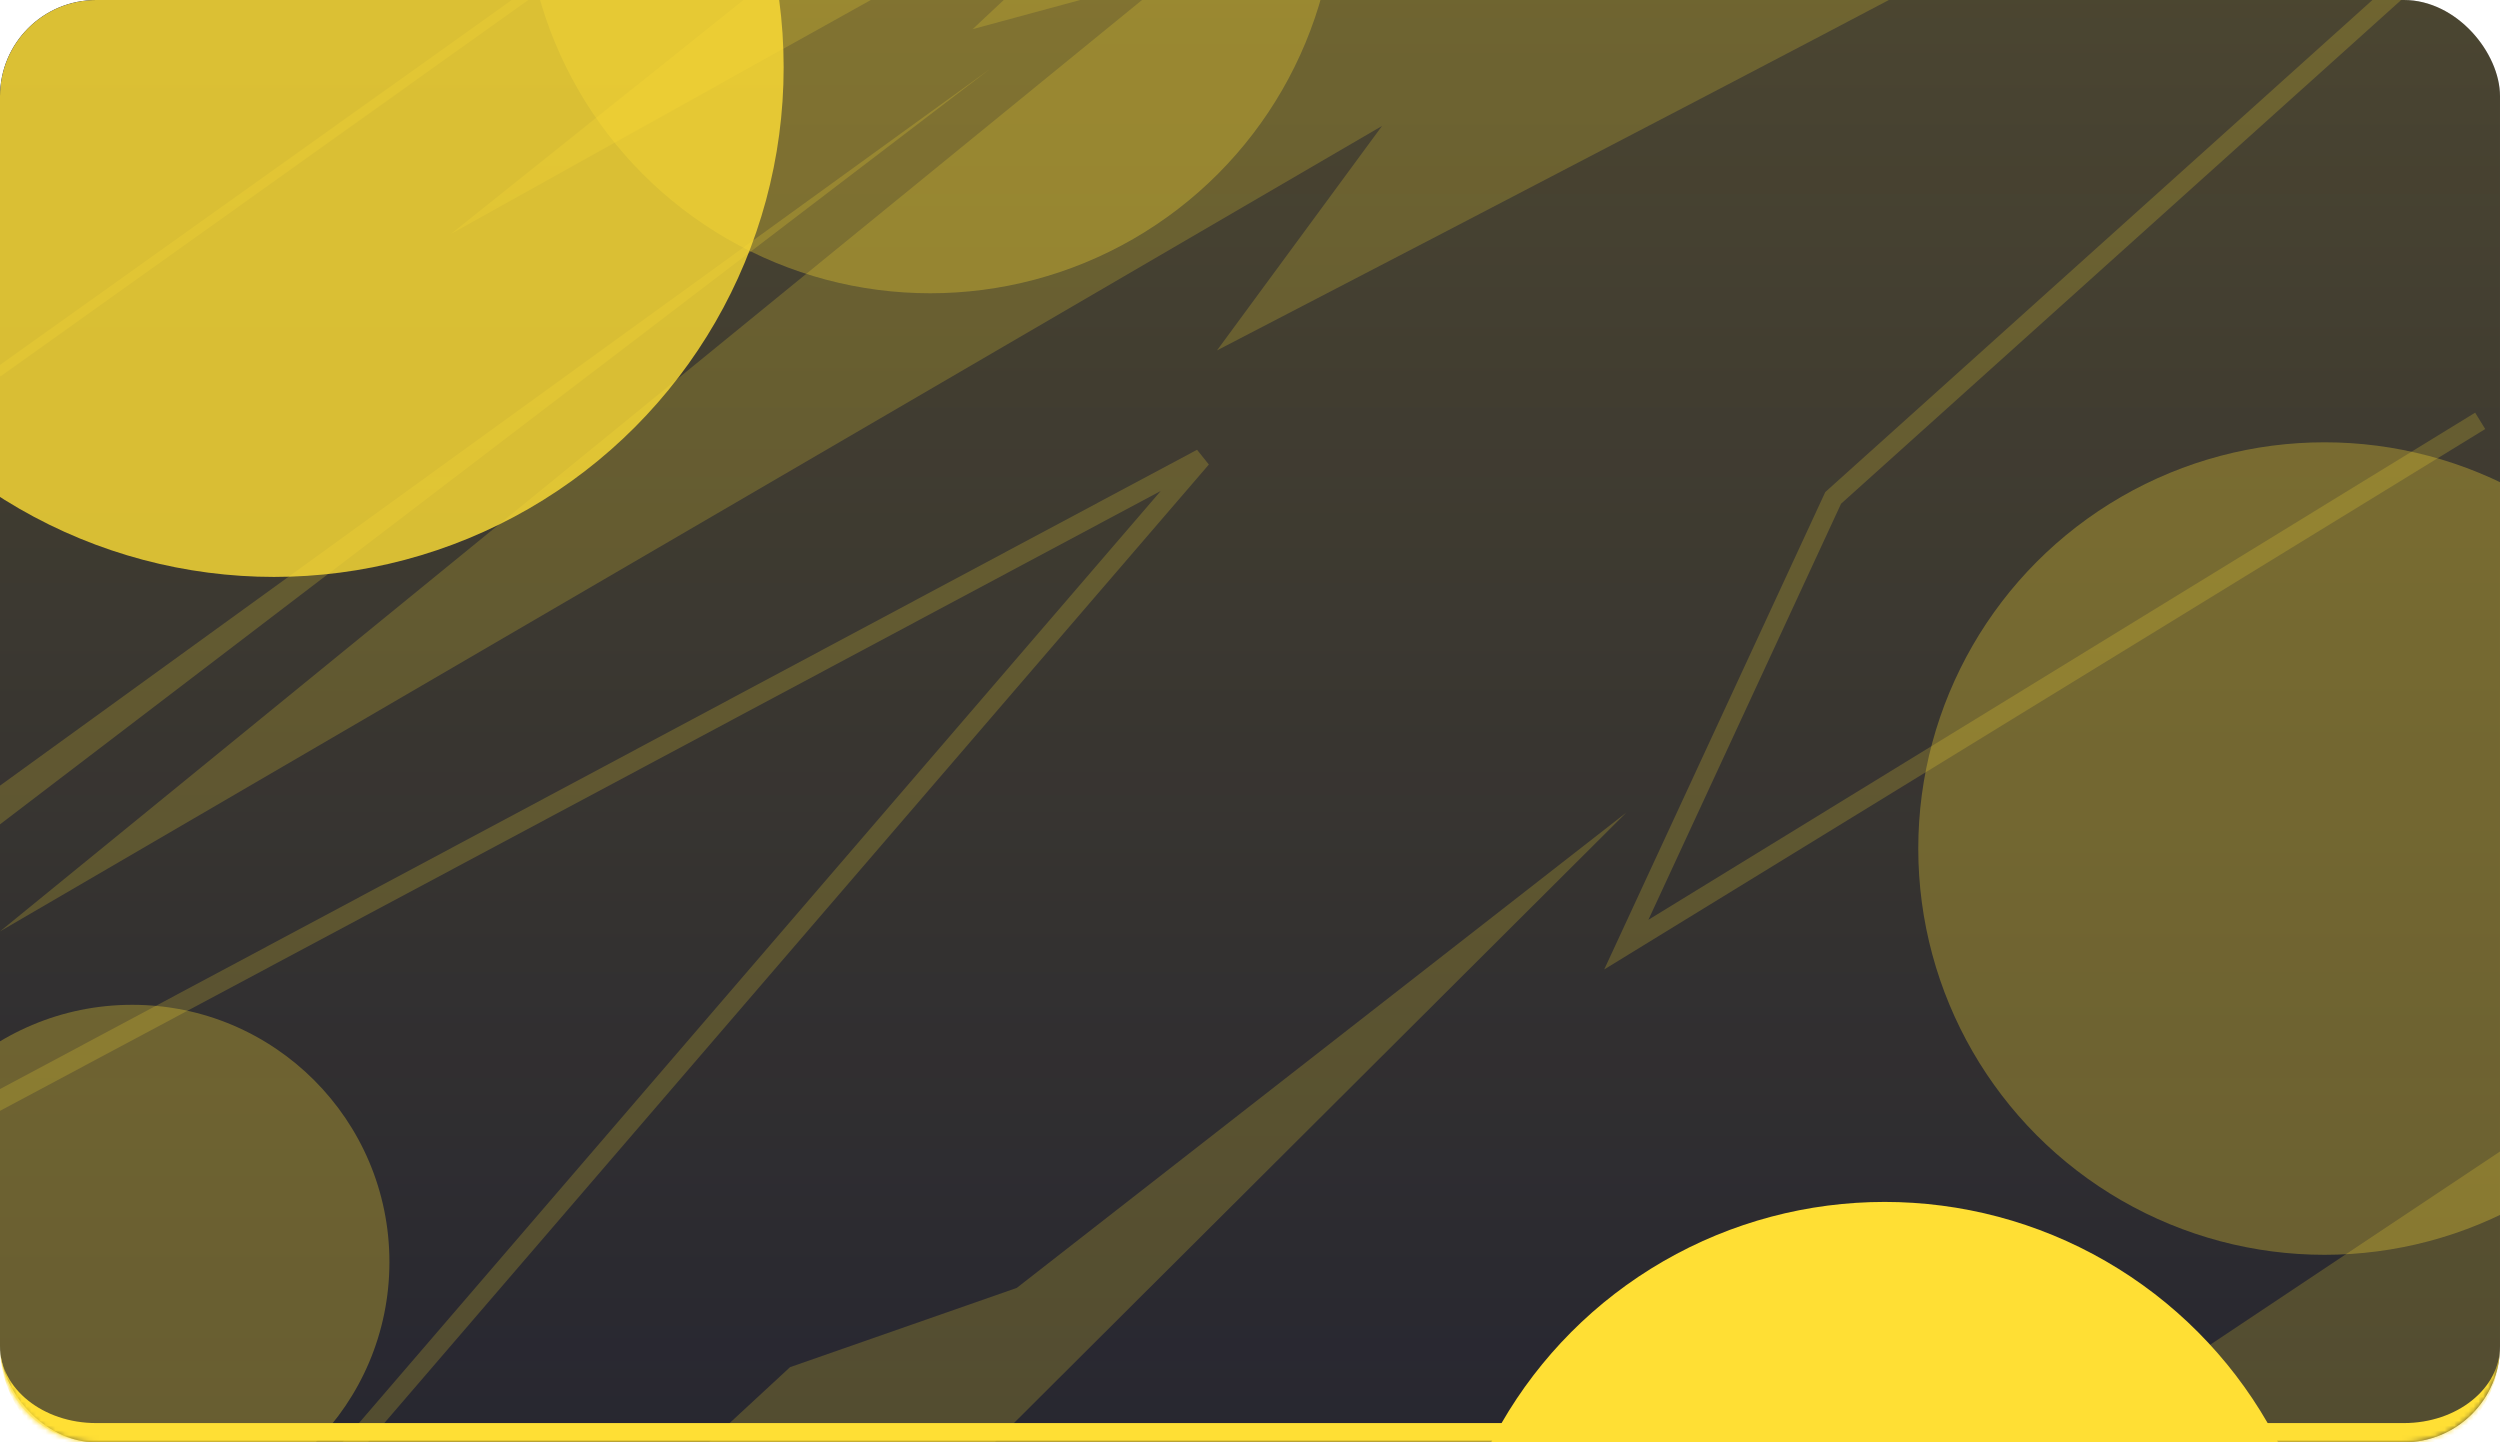 <svg width="520" height="300" viewBox="0 0 520 300" fill="none" xmlns="http://www.w3.org/2000/svg">
<g clip-path="url(#clip0_15_1440)">
<mask id="path-1-inside-1_15_1440" fill="white">
<path d="M0 20C0 8.954 8.954 0 20 0H500C511.046 0 520 8.954 520 20V280C520 291.046 511.046 300 500 300H20C8.954 300 0 291.046 0 280V20Z"/>
</mask>
<rect width="520" height="300" rx="20" fill="#1E1F30"/>
<rect width="520" height="300" rx="20" fill="url(#paint0_linear_15_1440)" fill-opacity="0.2"/>
<g opacity="0.2">
<path d="M-0.464 77.466L114.432 -4.471" stroke="#FFDF34" stroke-width="2"/>
<path d="M169.362 -11.796L93.833 48.627L198.201 -9.507L169.362 -11.796Z" fill="#FFDF34"/>
<path d="M-4.584 166.728L205.982 14.296L-4.584 174.967V166.728Z" fill="#FFDF34"/>
<path d="M224.75 -15L202.32 6.057L268.237 -11.796L224.75 -15Z" fill="#FFDF34"/>
<path d="M253.13 -12.711L-0.007 193.735L287.462 26.198L253.13 72.888C306.077 45.423 412.886 -10.148 416.548 -12.711C420.21 -15.275 309.129 -13.779 253.13 -12.711Z" fill="#FFDF34"/>
<path d="M515.88 87.537L338.272 196.482L381.301 103.558L508.556 -10.88" stroke="#FFDF34" stroke-width="4"/>
<path d="M-5.5 231.729L249.926 95.318L66.825 308.173" stroke="#FFDF34" stroke-width="4"/>
<path d="M164.326 284.37L133.656 312.751L190.875 315.955L338.272 169.017L211.474 267.891L164.326 284.37Z" fill="#FFDF34"/>
<path d="M520 239.51L419.752 306.342H520V239.51Z" fill="#FFDF34"/>
</g>
<g opacity="0.3" filter="url(#filter0_f_15_1440)">
<circle cx="27.5" cy="262.5" r="53.5" fill="#FFDF34"/>
</g>
<g opacity="0.8" filter="url(#filter1_f_15_1440)">
<circle cx="57" cy="14" r="106" fill="#FFDF34"/>
</g>
<g opacity="0.3" filter="url(#filter2_f_15_1440)">
<circle cx="193.5" cy="-23.5" r="84.5" fill="#FFDF34"/>
</g>
<g opacity="0.3" filter="url(#filter3_f_15_1440)">
<circle cx="483.5" cy="176.5" r="84.5" fill="#FFDF34"/>
</g>
<g filter="url(#filter4_f_15_1440)">
<circle cx="392" cy="342" r="92" fill="#FFDF34"/>
</g>
</g>
<path d="M0 0H520H0ZM520 280C520 293.255 509.255 304 496 304H24C10.745 304 0 293.255 0 280C0 288.837 8.954 296 20 296H500C511.046 296 520 288.837 520 280ZM0 300V0V300ZM520 0V300V0Z" fill="#FFDF34" mask="url(#path-1-inside-1_15_1440)"/>
<defs>
<filter id="filter0_f_15_1440" x="-104.125" y="130.875" width="263.25" height="263.25" filterUnits="userSpaceOnUse" color-interpolation-filters="sRGB">
<feFlood flood-opacity="0" result="BackgroundImageFix"/>
<feBlend mode="normal" in="SourceGraphic" in2="BackgroundImageFix" result="shape"/>
<feGaussianBlur stdDeviation="39.062" result="effect1_foregroundBlur_15_1440"/>
</filter>
<filter id="filter1_f_15_1440" x="-127.125" y="-170.125" width="368.25" height="368.25" filterUnits="userSpaceOnUse" color-interpolation-filters="sRGB">
<feFlood flood-opacity="0" result="BackgroundImageFix"/>
<feBlend mode="normal" in="SourceGraphic" in2="BackgroundImageFix" result="shape"/>
<feGaussianBlur stdDeviation="39.062" result="effect1_foregroundBlur_15_1440"/>
</filter>
<filter id="filter2_f_15_1440" x="30.875" y="-186.125" width="325.25" height="325.25" filterUnits="userSpaceOnUse" color-interpolation-filters="sRGB">
<feFlood flood-opacity="0" result="BackgroundImageFix"/>
<feBlend mode="normal" in="SourceGraphic" in2="BackgroundImageFix" result="shape"/>
<feGaussianBlur stdDeviation="39.062" result="effect1_foregroundBlur_15_1440"/>
</filter>
<filter id="filter3_f_15_1440" x="320.875" y="13.875" width="325.25" height="325.25" filterUnits="userSpaceOnUse" color-interpolation-filters="sRGB">
<feFlood flood-opacity="0" result="BackgroundImageFix"/>
<feBlend mode="normal" in="SourceGraphic" in2="BackgroundImageFix" result="shape"/>
<feGaussianBlur stdDeviation="39.062" result="effect1_foregroundBlur_15_1440"/>
</filter>
<filter id="filter4_f_15_1440" x="221.875" y="171.875" width="340.25" height="340.25" filterUnits="userSpaceOnUse" color-interpolation-filters="sRGB">
<feFlood flood-opacity="0" result="BackgroundImageFix"/>
<feBlend mode="normal" in="SourceGraphic" in2="BackgroundImageFix" result="shape"/>
<feGaussianBlur stdDeviation="39.062" result="effect1_foregroundBlur_15_1440"/>
</filter>
<linearGradient id="paint0_linear_15_1440" x1="260" y1="0" x2="260" y2="300" gradientUnits="userSpaceOnUse">
<stop stop-color="#FFDF34"/>
<stop offset="1" stop-color="#FFDF34" stop-opacity="0.2"/>
</linearGradient>
<clipPath id="clip0_15_1440">
<path d="M0 20C0 8.954 8.954 0 20 0H500C511.046 0 520 8.954 520 20V280C520 291.046 511.046 300 500 300H20C8.954 300 0 291.046 0 280V20Z" fill="white"/>
</clipPath>
</defs>
</svg>
